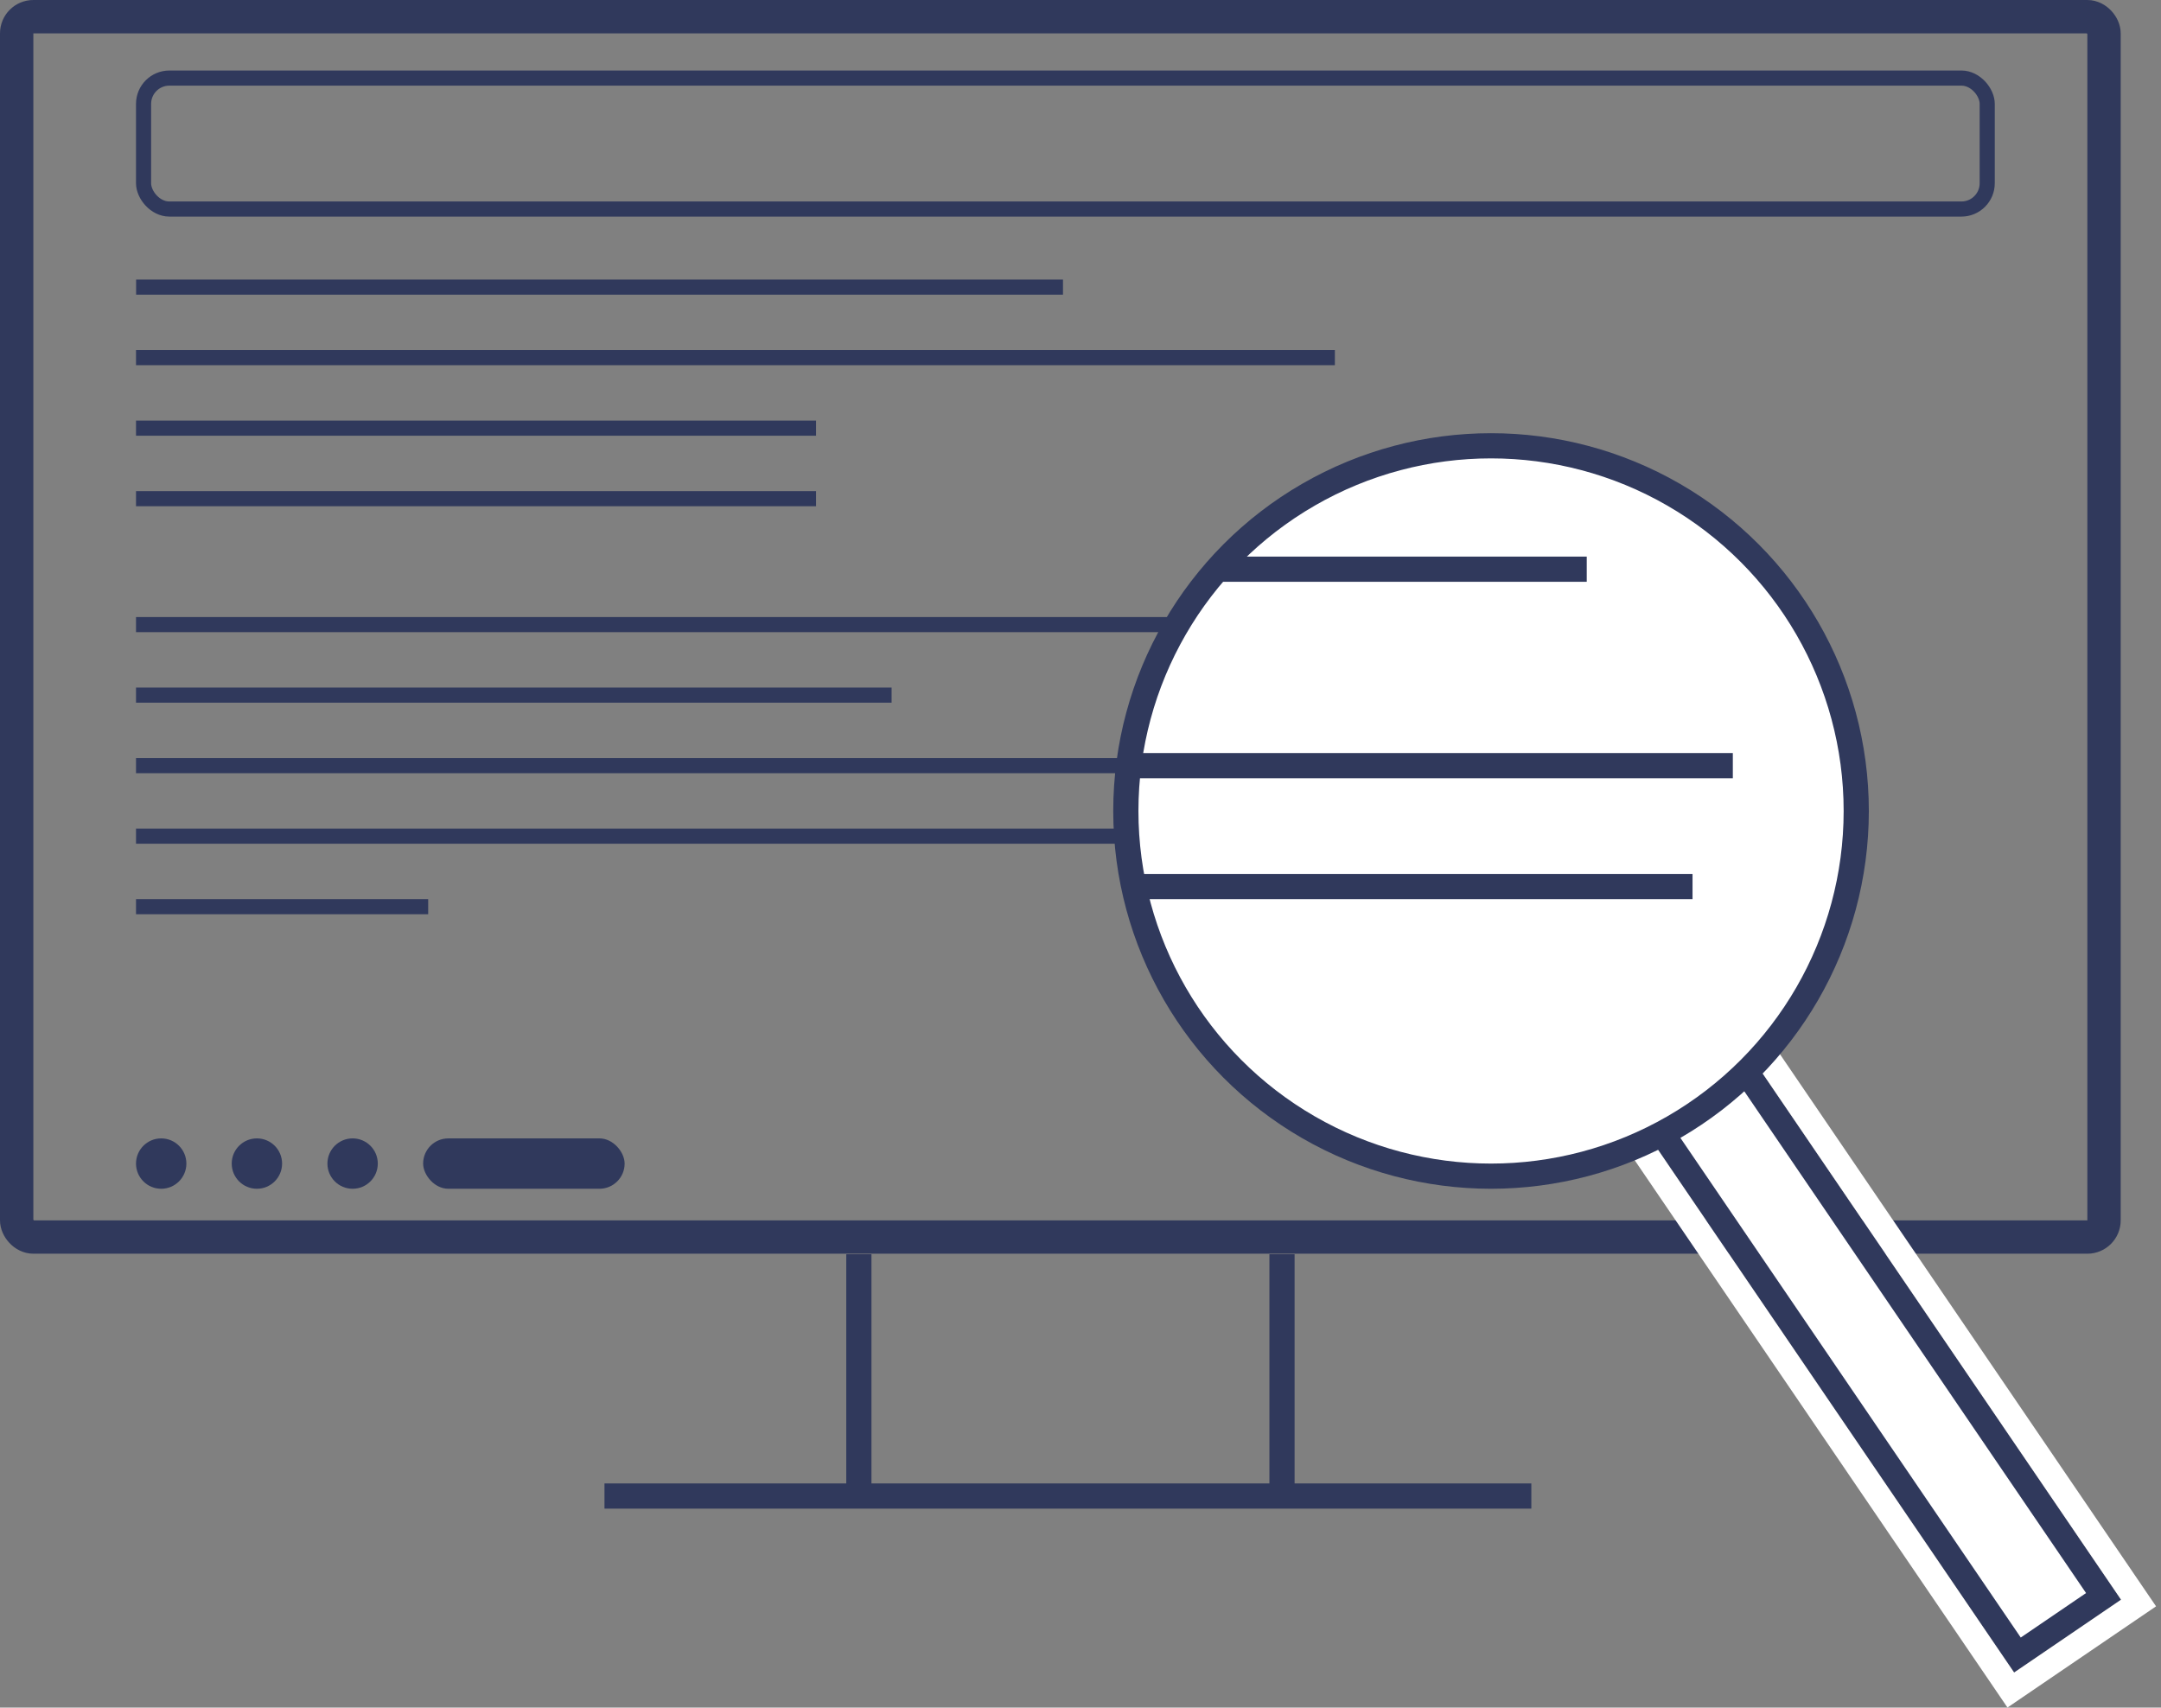 <svg width="429" height="339" viewBox="0 0 429 339" fill="none" xmlns="http://www.w3.org/2000/svg">
<rect x="0" y="0" width="429" height="339" fill="#808080" stroke="none"/>
<rect x="3.31" y="3.31" width="414.38" height="242.274" rx="3.31" stroke="#30395C" stroke-width="6.62"/>
<path d="M304 297H120" stroke="#30395C" stroke-width="5"/>
<line x1="254.5" y1="249" x2="254.5" y2="297" stroke="#30395C" stroke-width="5"/>
<line x1="170.5" y1="249" x2="170.5" y2="297" stroke="#30395C" stroke-width="5"/>
<circle cx="32" cy="231" r="5" fill="#30395C"/>
<circle cx="70" cy="231" r="5" fill="#30395C"/>
<circle cx="51" cy="231" r="5" fill="#30395C"/>
<rect x="84" y="226" width="40" height="10" rx="5" fill="#30395C"/>
<path d="M211.022 57L27.022 57" stroke="#30395C" stroke-width="3"/>
<path d="M265 71L27 71" stroke="#30395C" stroke-width="3"/>
<path d="M162 85L27 85" stroke="#30395C" stroke-width="3"/>
<path d="M162 99L27 99" stroke="#30395C" stroke-width="3"/>
<path d="M260 124L27 124" stroke="#30395C" stroke-width="3"/>
<path d="M177 138L27 138" stroke="#30395C" stroke-width="3"/>
<path d="M300 152L27 152" stroke="#30395C" stroke-width="3"/>
<path d="M300 166L27 166" stroke="#30395C" stroke-width="3"/>
<path d="M85 180H27" stroke="#30395C" stroke-width="3"/>
<rect x="28.5" y="15.5" width="366" height="26" rx="5.12" stroke="#30395C" stroke-width="3"/>
<path d="M320.572 174.474L417.597 316.921L400.499 328.567L303.474 186.12L320.572 174.474Z" fill="white" stroke="#30395C" stroke-width="5"/>
<path d="M323.297 169.593L321.889 167.526L319.823 168.934L298.593 183.395L296.526 184.802L297.934 186.868L397.774 333.448L399.181 335.515L401.248 334.107L422.478 319.646L424.545 318.239L423.137 316.173L323.297 169.593Z" stroke="white" stroke-width="5"/>
<circle cx="296" cy="161" r="72.5" fill="white" stroke="#30395C" stroke-width="5"/>
<path d="M315 113L241 113" stroke="#30395C" stroke-width="5"/>
<path d="M344 152L226 152" stroke="#30395C" stroke-width="5"/>
<path d="M336 176H226" stroke="#30395C" stroke-width="5"/>
</svg>

